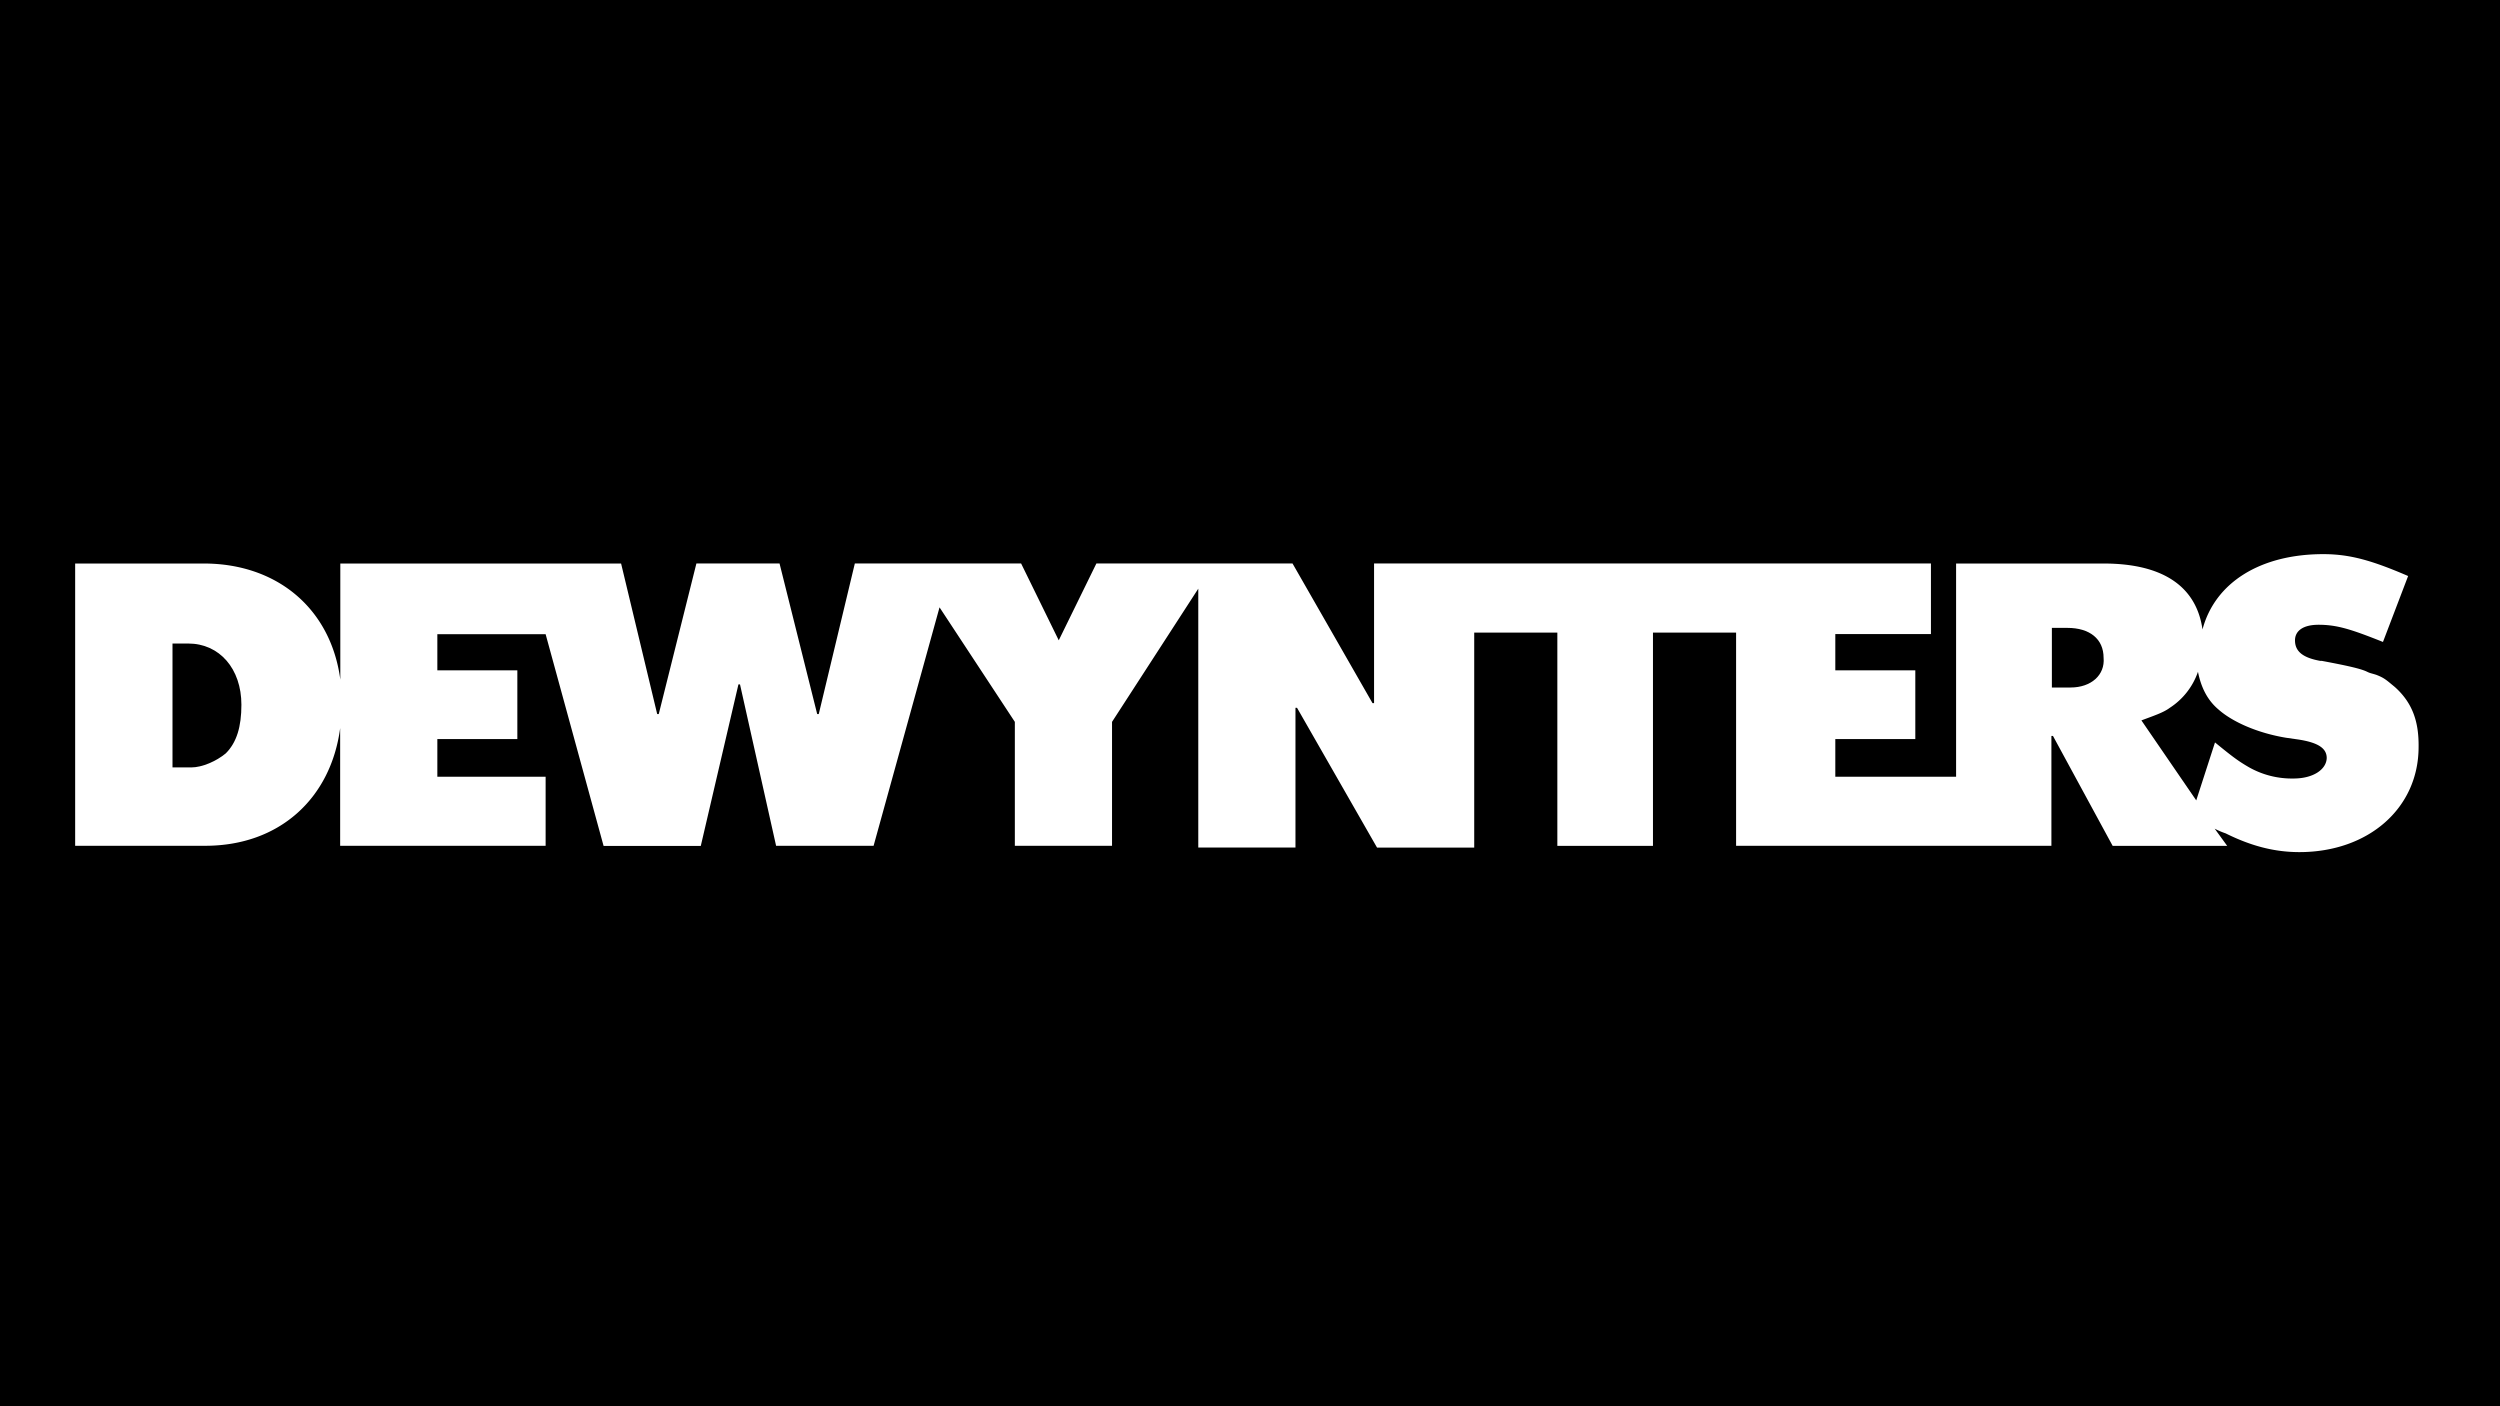 <svg id="Layer_1" data-name="Layer 1" xmlns="http://www.w3.org/2000/svg" viewBox="0 0 1600 900"><title>dw-logo</title><path d="M0,0V900H1600V0ZM1471.6,545.35c-16.1,0-31.1-4-47.2-12a48.75,48.75,0,0,1-7-3l8,11h-73.3L1313.9,471h-1v70.3H1111.1V404.85h-53.2v136.5H996.7V404.85H943.5v137.6H881.3L830.1,453h-1v89.4H766.9V376.75L711.7,462v79.3H649.5V462l-48.2-73.3-42.2,152.6H496.7L473.6,438h-1l-24.1,103.4H386.3l-37.1-135.5H279.9V429h51.2V473H279.9v24.1h69.3v44.2H217.7V466c-6,45.2-39.1,75.3-86.3,75.3H48.1V360.65h82.3c47.2,0,81.4,29.1,87.4,74.3v-74.3H397.5L420.6,457h1l24.1-96.4h53.2L523,457h1l23.1-96.4H653.5l24.1,49.2,24.1-49.2H827.2L878.4,450h1v-89.4h356.4v45.2h-61.2V429h51.2V473h-51.2v24.1h77.3V360.65h94.4c37.2,0,59.3,14.1,63.3,42.2,8-30.1,37.1-48.2,77.3-48.2,17,0,31.1,4,54.3,14l-16.1,42.2c-20.1-8-29.2-11-41.2-11-10.1,0-15.1,4-15.1,10,0,7.1,5.1,11.1,16.1,13.1h1c16,3,25.1,5,29.1,7,2,1,3,1,6,2,5,2,6,3,12,8,11.1,10.1,15.1,22.1,14.9,38.1C1547.9,517.25,1515.8,545.35,1471.6,545.35Z"/><path d="M120.4,411.85h-10v79.3h12c7,0,16.1-4,22.1-9,7-7,10-17.1,10-31.1C154.5,428,140.5,411.85,120.4,411.85Z"/><path d="M1323.2,401.85h-10V440h12c13.1,0,22.1-8,21.1-19C1346.3,408.85,1337.3,401.85,1323.2,401.85Z"/><path d="M1470,473.15l-7-1c-18.1-3-34.2-10.1-43.2-18.1-7.1-6-11.1-14.1-13.1-24.1a44.86,44.86,0,0,1-18.1,23.1c-4,3-10.1,5-18.1,8l35.1,51.2,12-37.1c11.1,9.1,15.1,12.1,22.1,16.1a55.83,55.83,0,0,0,28.1,7c13,0,21.1-6,21.3-13.1C1489.1,479.15,1484.1,475.15,1470,473.15Z"/></svg>